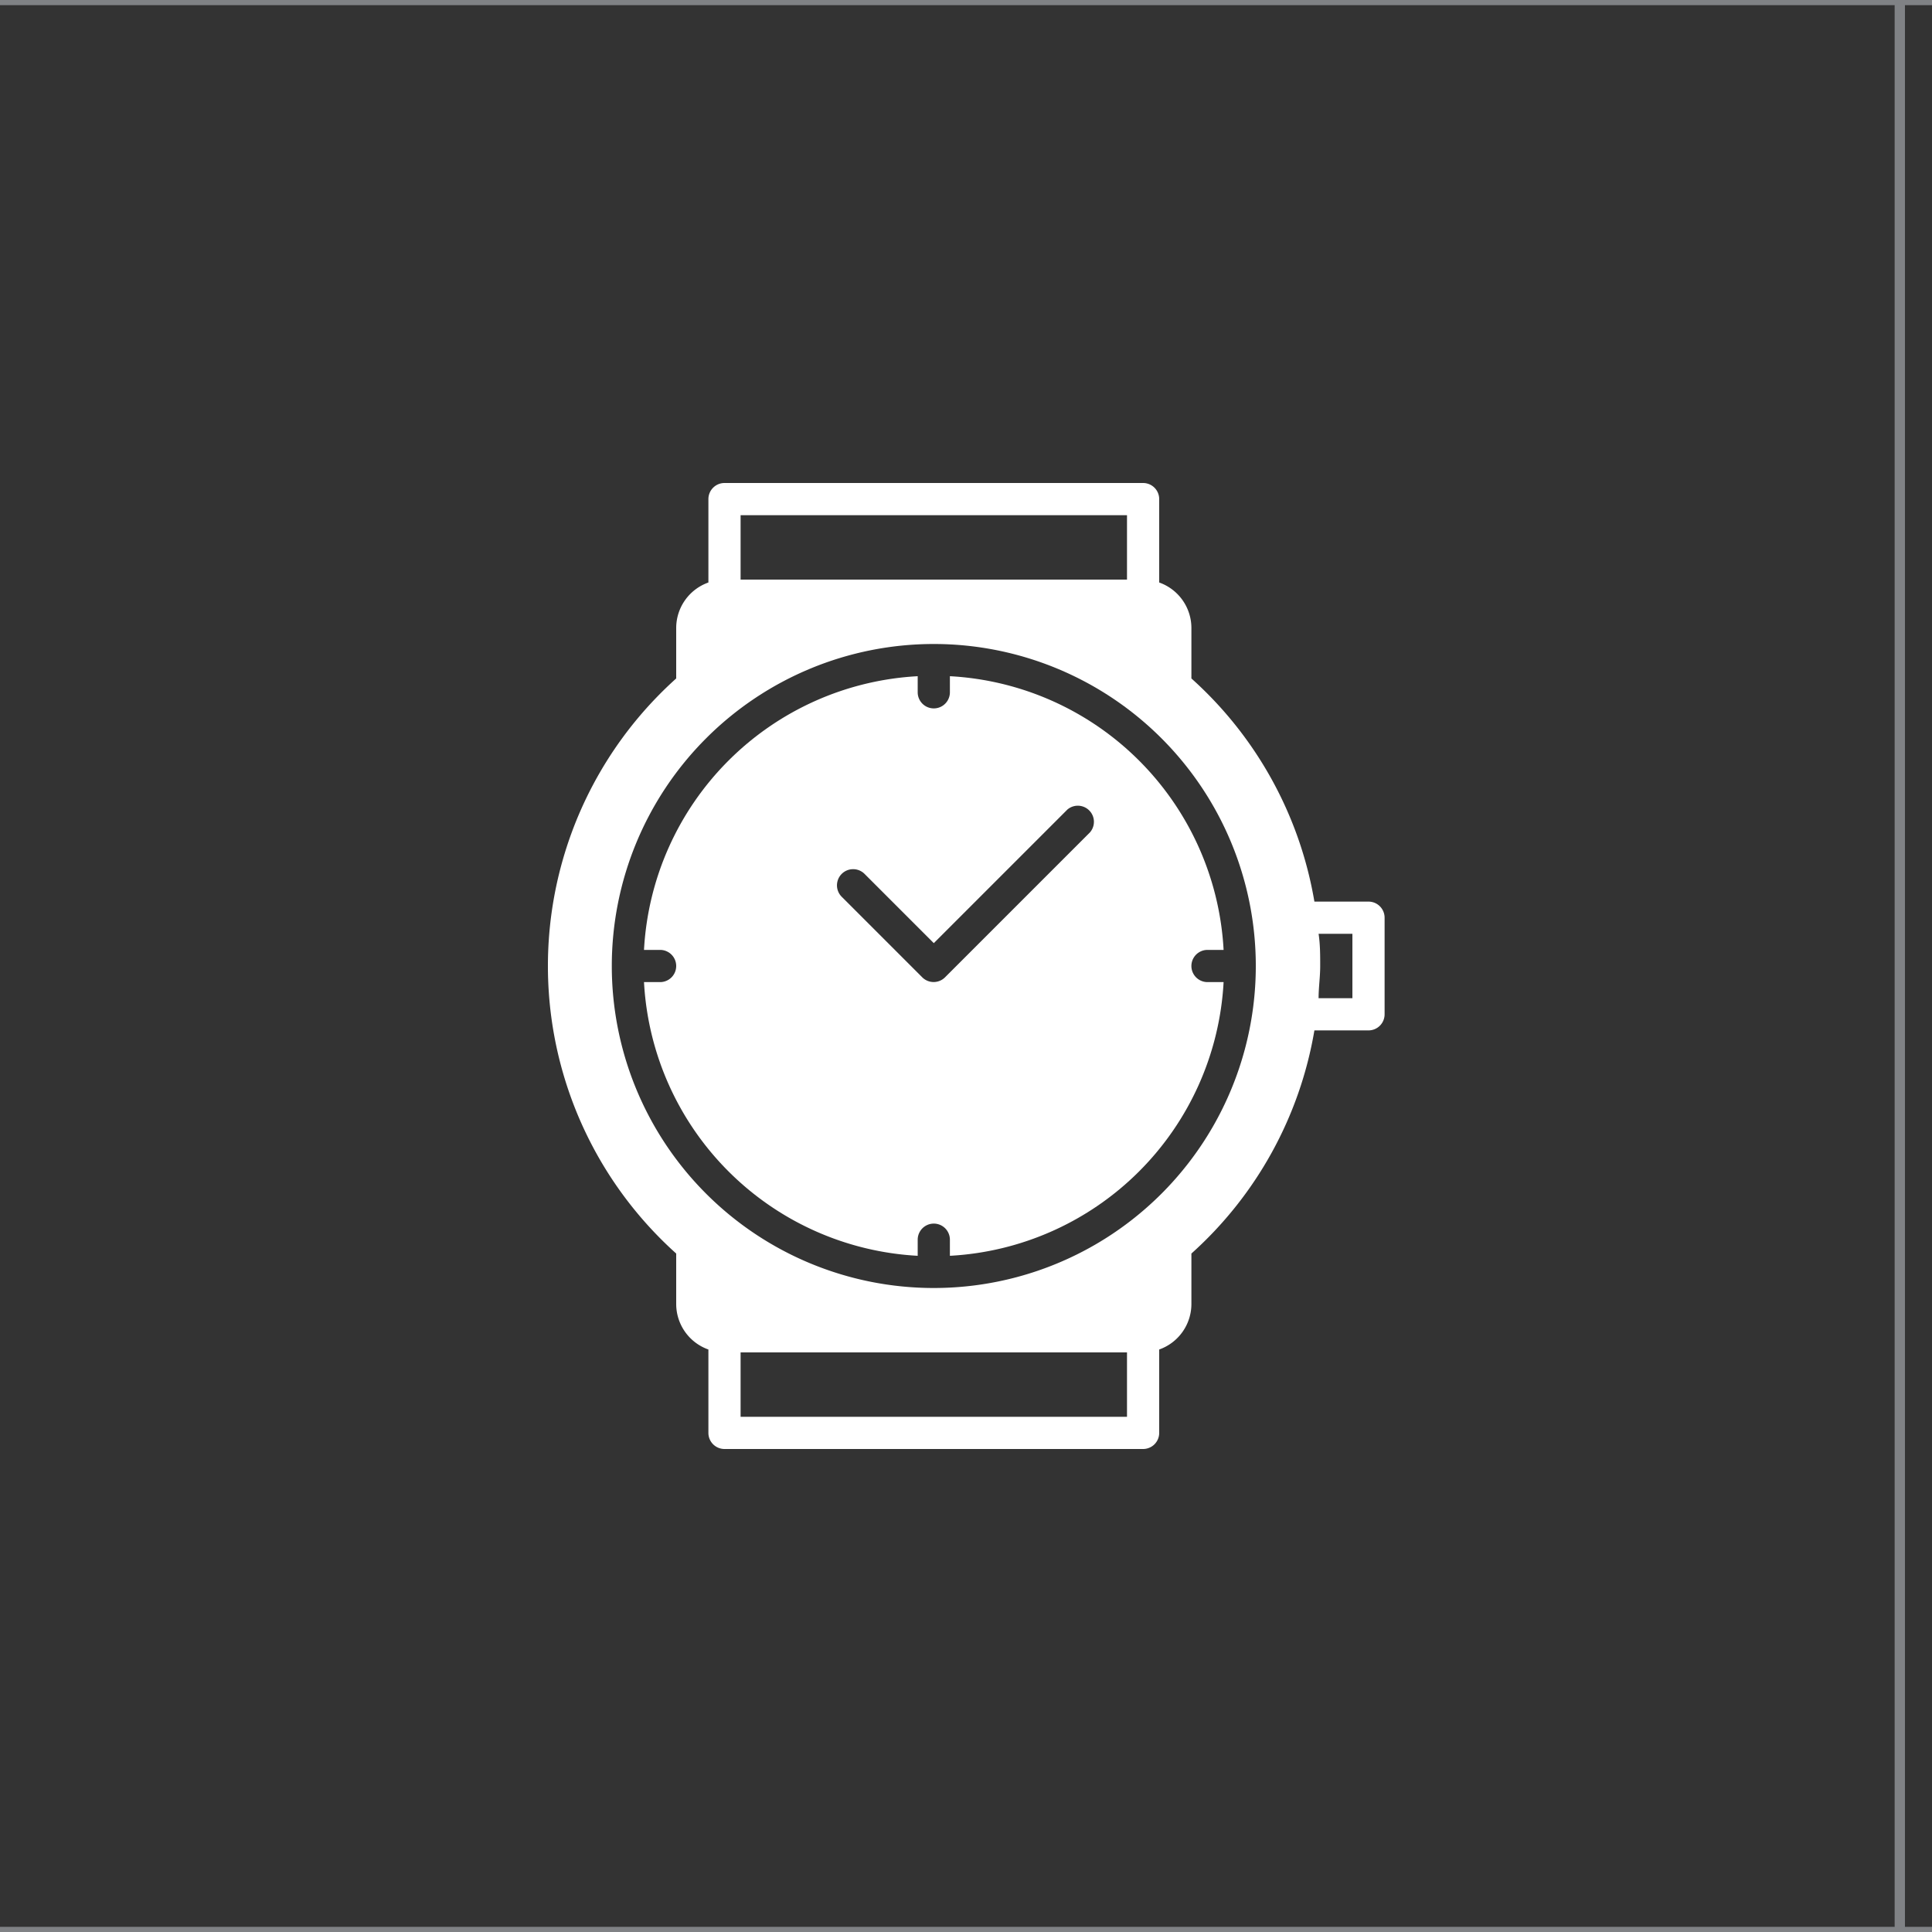 <svg id="Layer_1" data-name="Layer 1" xmlns="http://www.w3.org/2000/svg" viewBox="0 0 60 60"><rect x="0" y="0" width="60" height="60" fill="#333333" stroke="none"/><defs><style>.cls-1{fill:#808285;}.cls-2{fill:#fff;}</style></defs><path class="cls-1" d="M-61,120H299V-180H-61V120ZM239.16-179.84h59.69v59.69H239.16v-59.69Zm0,60h59.69v59.69H239.16v-59.69Zm0,60h59.69V-0.16H239.16V-59.84Zm0,60h59.69V59.84H239.16V0.16Zm0,60h59.69v59.69H239.16V60.16Zm-60-240h59.69v59.69H179.16v-59.69Zm0,60h59.69v59.69H179.16v-59.69Zm0,60h59.69V-0.16H179.16V-59.84Zm0,60h59.69V59.84H179.16V0.16Zm0,60h59.69v59.69H179.16V60.16Zm-60-240h59.69v59.69H119.16v-59.69Zm0,60h59.69v59.69H119.16v-59.69Zm0,60h59.69V-0.16H119.16V-59.84Zm0,60h59.69V59.84H119.16V0.16Zm0,60h59.69v59.69H119.16V60.16Zm-60-240h59.69v59.69H59.16v-59.69Zm0,60h59.69v59.69H59.16v-59.69Zm0,60h59.69V-0.16H59.16V-59.84Zm0,60h59.69V59.84H59.16V0.16Zm0,60h59.69v59.69H59.16V60.16Zm-60-240H58.84v59.69H-0.84v-59.69Zm0,60H58.84v59.69H-0.84v-59.69Zm0,60H58.84V-0.16H-0.84V-59.84Zm0,60H58.84V59.84H-0.84V0.16Zm0,60H58.84v59.69H-0.84V60.16Zm-60-240H-1.16v59.69H-60.84v-59.69Zm0,60H-1.16v59.69H-60.84v-59.69Zm0,60H-1.16V-0.16H-60.84V-59.84Zm0,60H-1.16V59.84H-60.84V0.16Zm0,60H-1.16v59.69H-60.84V60.16Z"/><path class="cls-2" d="M42.5,28H40.82A12,12,0,0,0,37,21.07V19.5a1.5,1.5,0,0,0-1-1.41V15.5a0.5,0.5,0,0,0-.5-0.5h-13a0.5,0.5,0,0,0-.5.5v2.59a1.5,1.5,0,0,0-1,1.41v1.57a12,12,0,0,0,0,17.86V40.5a1.5,1.5,0,0,0,1,1.41V44.5a0.5,0.5,0,0,0,.5.5h13a0.5,0.5,0,0,0,.5-0.5V41.91a1.5,1.5,0,0,0,1-1.41V38.93A12,12,0,0,0,40.82,32H42.5a0.5,0.5,0,0,0,.5-0.5v-3A0.5,0.5,0,0,0,42.5,28ZM23,16H35v2H23V16ZM35,44H23V42H35v2Zm-6-4A10,10,0,1,1,39,30,10,10,0,0,1,29,40Zm13-9H40.95c0-.33.05-0.66,0.05-1s0-.67-0.05-1H42v2Z"/><path class="cls-2" d="M37.5,29.5H38A9,9,0,0,0,29.5,21V21.5a0.5,0.5,0,0,1-1,0V21A9,9,0,0,0,20,29.5H20.5a0.5,0.5,0,0,1,0,1H20A9,9,0,0,0,28.5,39V38.5a0.5,0.5,0,0,1,1,0V39A9,9,0,0,0,38,30.5H37.5A0.5,0.5,0,0,1,37.5,29.5Zm-3.65-3.65-4.5,4.5a0.5,0.5,0,0,1-.71,0l-2.5-2.5a0.5,0.5,0,1,1,.71-0.71L29,29.29l4.15-4.15A0.5,0.5,0,0,1,33.85,25.85Z"/></svg>